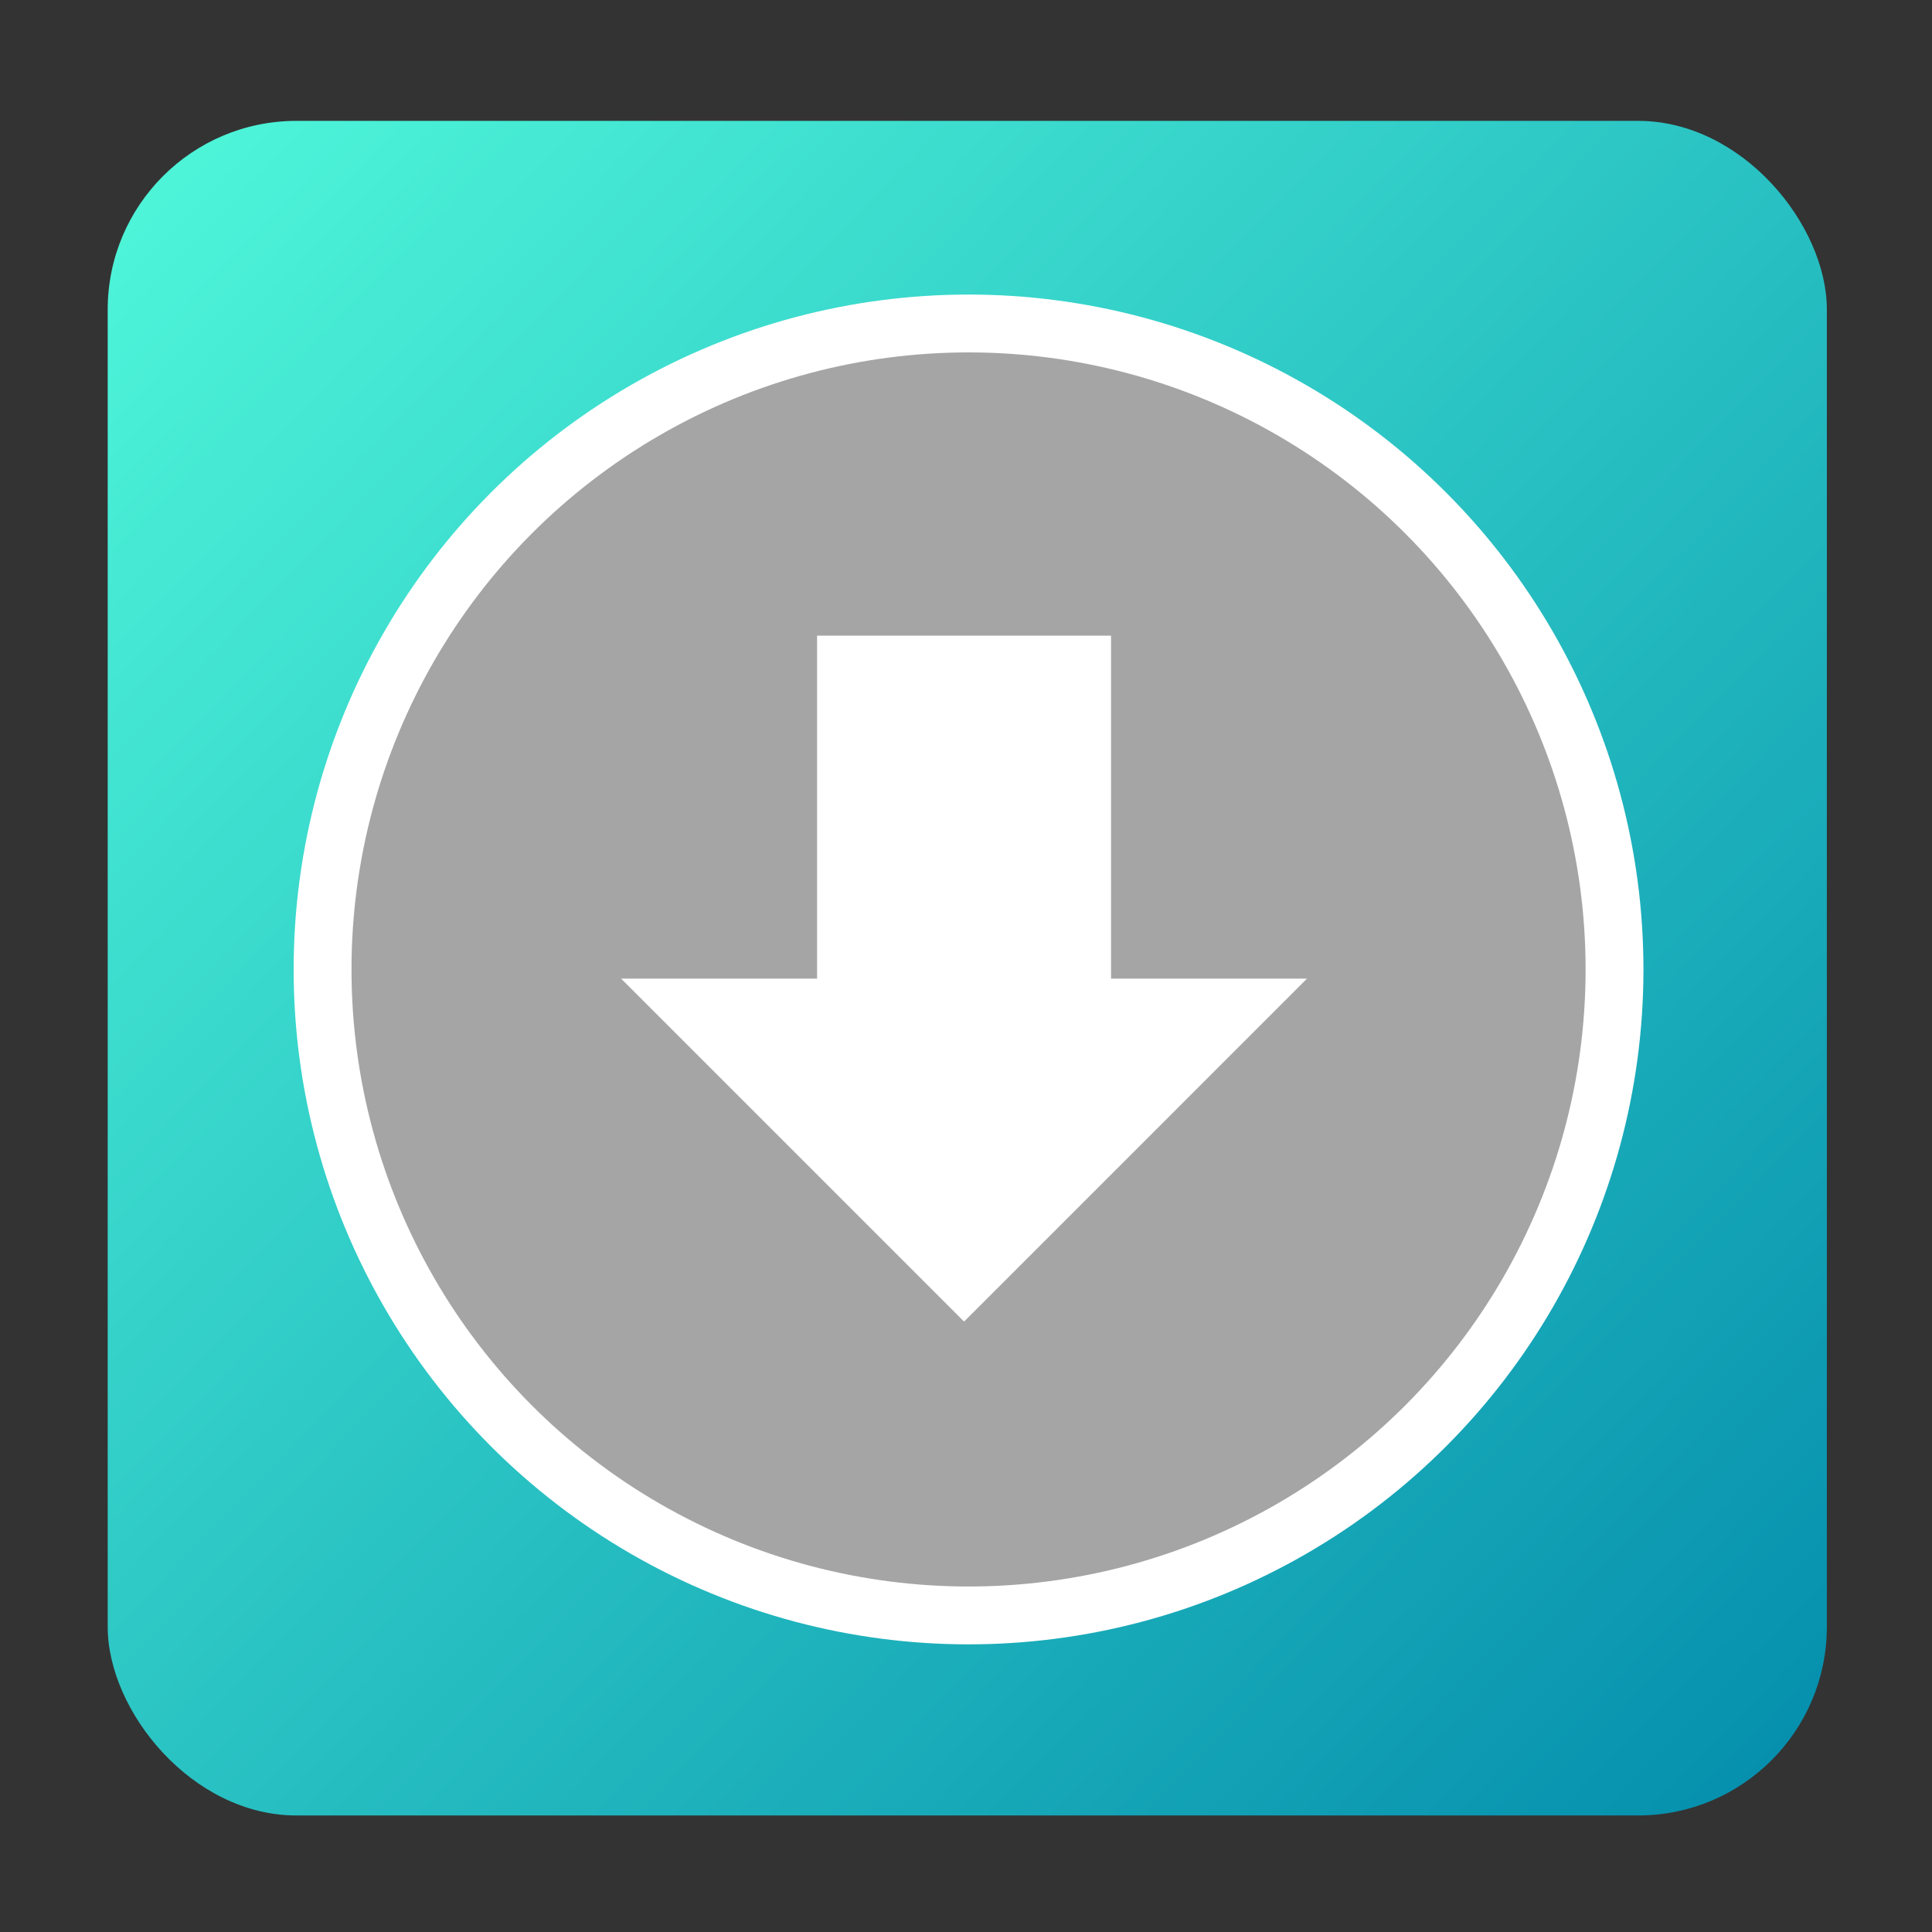 <?xml version="1.0" encoding="UTF-8" standalone="no"?>
<!-- Created with Inkscape (http://www.inkscape.org/) -->

<svg
   xmlns:dc="http://purl.org/dc/elements/1.1/"
   xmlns:cc="http://creativecommons.org/ns#"
   xmlns:rdf="http://www.w3.org/1999/02/22-rdf-syntax-ns#"
   xmlns:svg="http://www.w3.org/2000/svg"
   xmlns="http://www.w3.org/2000/svg"
   xmlns:xlink="http://www.w3.org/1999/xlink"
   xmlns:sodipodi="http://sodipodi.sourceforge.net/DTD/sodipodi-0.dtd"
   xmlns:inkscape="http://www.inkscape.org/namespaces/inkscape"
   id="svg2"
   version="1.1"
   inkscape:version="0.91 r"
   width="512"
   height="512"
   sodipodi:docname="ktorrent.svg">
  <rect width="100%" height="100%" fill="#333333" stroke="none"/>
  <defs
     id="defs6">
    <linearGradient
       inkscape:collect="always"
       id="linearGradient3335">
      <stop
         style="stop-color:#2a7fff;stop-opacity:1;"
         offset="0"
         id="stop3337" />
      <stop
         id="stop3343"
         offset="0.086"
         style="stop-color:#55ffdd;stop-opacity:1" />
      <stop
         style="stop-color:#0088aa;stop-opacity:1"
         offset="0.901"
         id="stop3345" />
      <stop
         style="stop-color:#2a7fff;stop-opacity:0;"
         offset="1"
         id="stop3339" />
    </linearGradient>
    <linearGradient
       inkscape:collect="always"
       xlink:href="#linearGradient3335"
       id="linearGradient3341"
       x1="-56.407"
       y1="-47.729"
       x2="568.407"
       y2="557.559"
       gradientUnits="userSpaceOnUse" />
  </defs>
  <sodipodi:namedview
     pagecolor="#ffffff"
     bordercolor="#666666"
     borderopacity="1"
     objecttolerance="10"
     gridtolerance="10"
     guidetolerance="10"
     inkscape:pageopacity="0"
     inkscape:pageshadow="2"
     inkscape:window-width="1366"
     inkscape:window-height="744"
     id="namedview4"
     showgrid="false"
     inkscape:zoom="0.4609375"
     inkscape:cx="119.41715"
     inkscape:cy="105.06668"
     inkscape:window-x="0"
     inkscape:window-y="24"
     inkscape:window-maximized="1"
     inkscape:current-layer="svg2" />
  <rect
     style="fill:url(#linearGradient3341);fill-opacity:1;fill-rule:evenodd;stroke:none"
     id="rect2998"
     width="455.593"
     height="449.085"
     x="28.542"
     y="32.034"
     ry="50.005" />
  <circle
     style="fill:#a5a5a5;fill-opacity:1;fill-rule:nonzero;stroke:#ffffff;stroke-width:15.331;stroke-miterlimit:4;stroke-dasharray:none;stroke-opacity:1"
     id="path3768"
     cx="256.675"
     cy="256.915"
     r="171.19" />
  <polygon
     id="polygon3780"
     points="2,10 2,22 16,22 16,30 30,16 16,2.001 16,10 "
     transform="matrix(0,6.492,-6.492,0,359.359,155.474)"
     style="fill:#ffffff" />
</svg>
